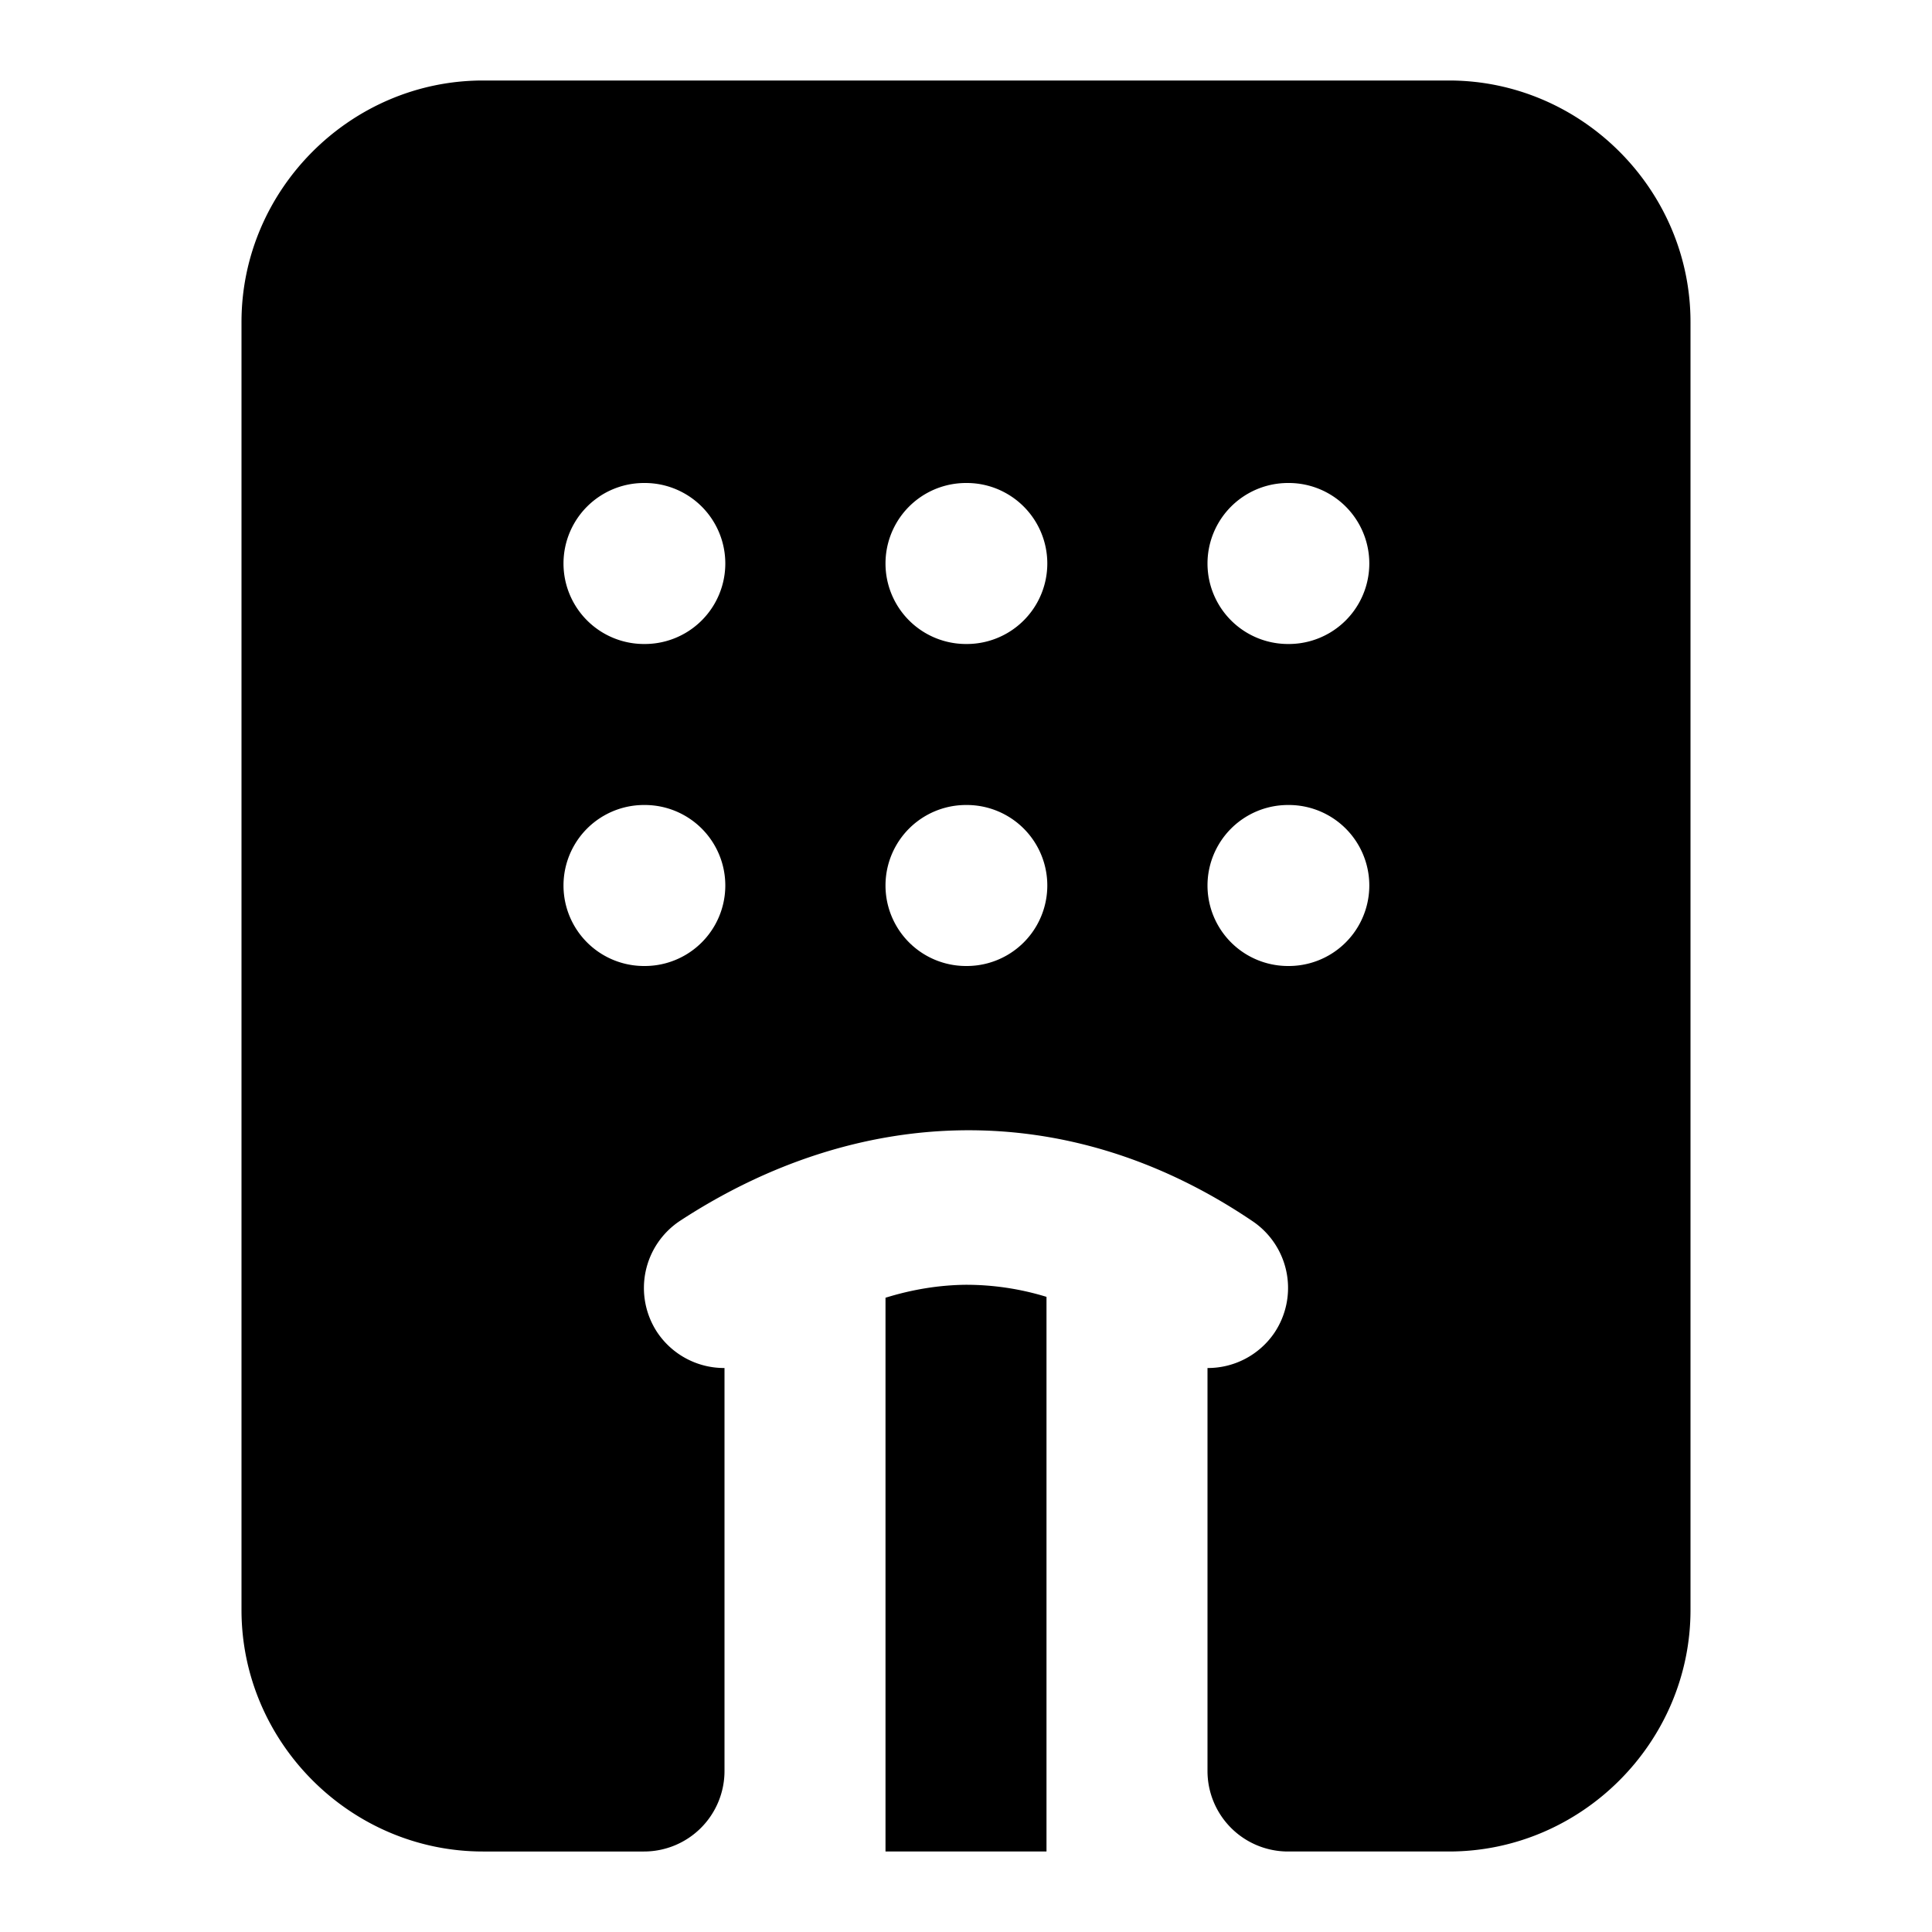<svg xmlns="http://www.w3.org/2000/svg" width="24" height="24" viewBox="0 0 24 24"><path d="M6 1C4.355 1 3 2.355 3 4v16c0 1.645 1.355 3 3 3h2a1 1 0 0 0 1-1v-5.006a1 1 0 0 1-.838-.447 1 1 0 0 1 .291-1.385c1.094-.714 2.29-1.105 3.502-1.121 1.213-.016 2.443.343 3.606 1.13a1 1 0 0 1 .267 1.39 1 1 0 0 1-.828.433V22a1 1 0 0 0 1 1h2c1.645 0 3-1.355 3-3V4c0-1.645-1.355-3-3-3zm2 5h.01a1 1 0 0 1 0 2H8a1 1 0 0 1 0-2zm4 0h.01a1 1 0 0 1 0 2H12a1 1 0 0 1 0-2zm4 0h.01a1 1 0 0 1 0 2H16a1 1 0 0 1 0-2zm-8 4h.01a1 1 0 0 1 0 2H8a1 1 0 0 1 0-2zm4 0h.01a1 1 0 0 1 0 2H12a1 1 0 0 1 0-2zm4 0h.01a1 1 0 0 1 0 2H16a1 1 0 0 1 0-2zm-4.006 5.96q-.495.006-.994.161V23h2v-6.89a3.4 3.4 0 0 0-1.006-.15z"/></svg>